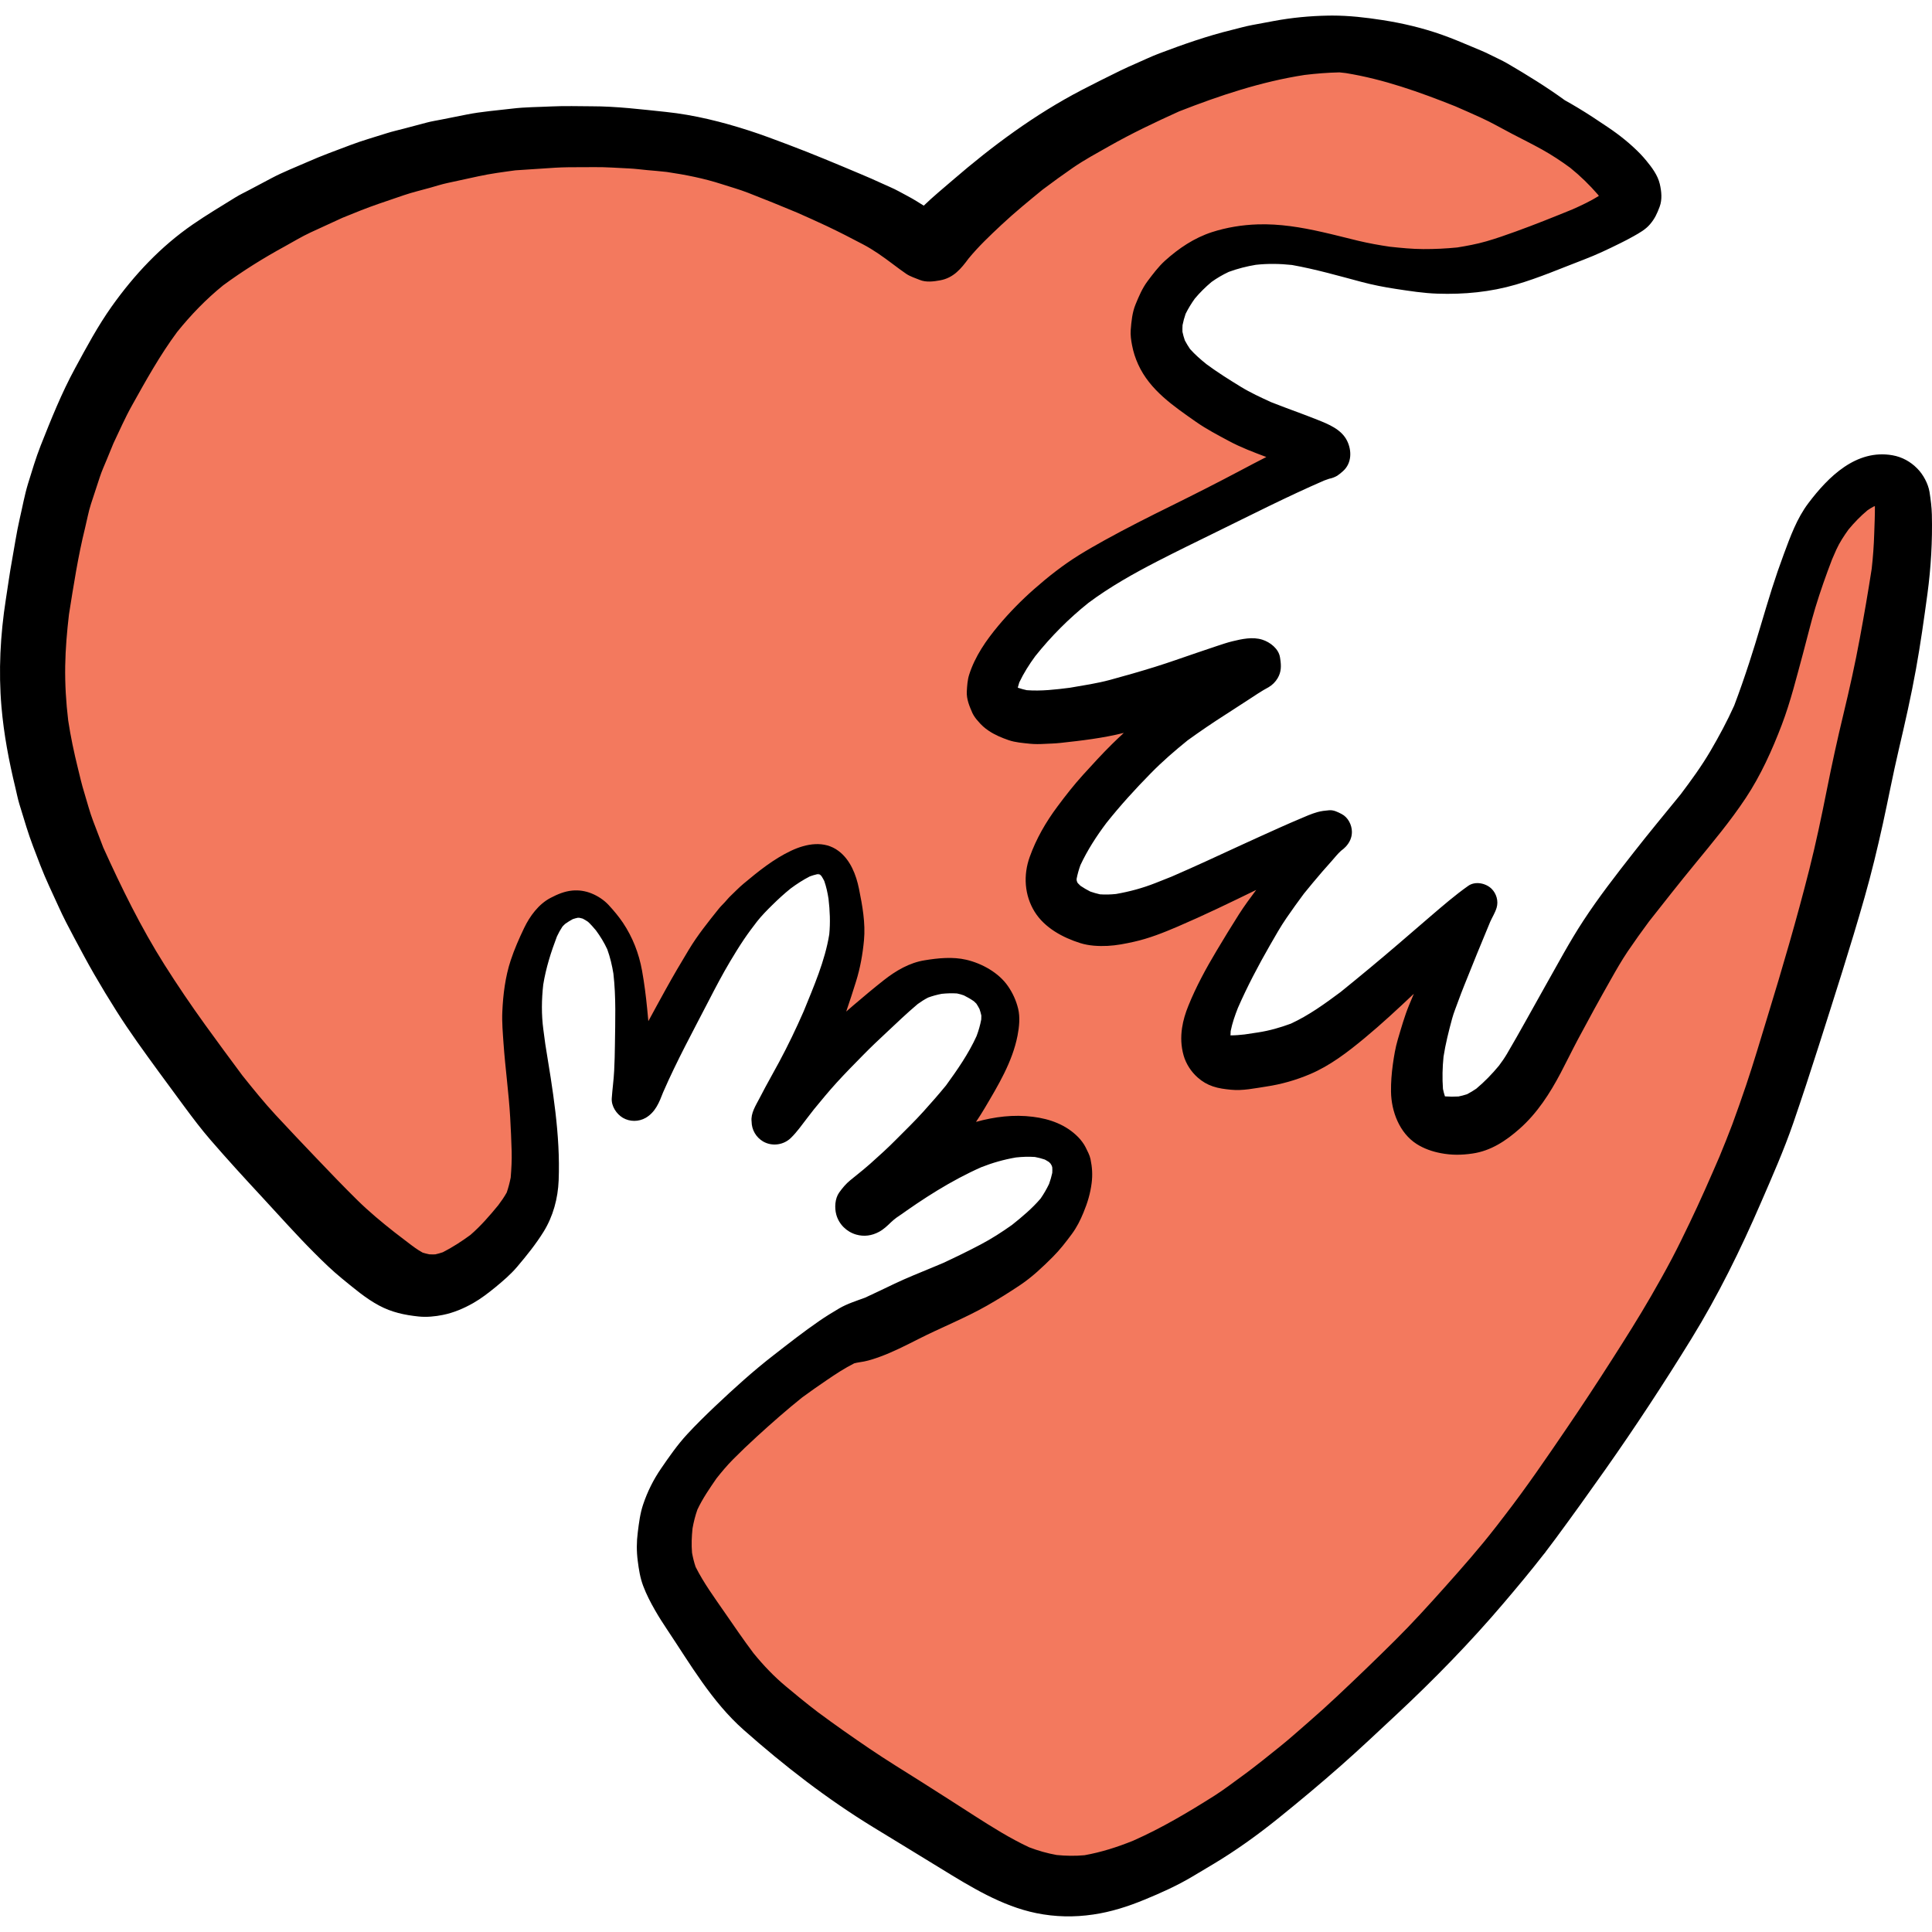 <?xml version="1.0" encoding="UTF-8" standalone="no"?>
<!-- Generator: Adobe Illustrator 19.0.0, SVG Export Plug-In . SVG Version: 6.00 Build 0)  -->

<svg
   xmlns:dc="http://purl.org/dc/elements/1.1/"
   xmlns:cc="http://creativecommons.org/ns#"
   xmlns:rdf="http://www.w3.org/1999/02/22-rdf-syntax-ns#"
   xmlns:svg="http://www.w3.org/2000/svg"
   xmlns="http://www.w3.org/2000/svg"
   xmlns:sodipodi="http://sodipodi.sourceforge.net/DTD/sodipodi-0.dtd"
   xmlns:inkscape="http://www.inkscape.org/namespaces/inkscape"
   version="1.1"
   id="Layer_1"
   x="0px"
   y="0px"
   viewBox="0 0 511.997 511.997"
   style="enable-background:new 0 0 511.997 511.997;"
   xml:space="preserve"
   sodipodi:docname="heart.svg"
   inkscape:version="0.92.3 (2405546, 2018-03-11)"><defs
   id="defs41" /><sodipodi:namedview
   pagecolor="#ffffff"
   bordercolor="#666666"
   borderopacity="1"
   objecttolerance="10"
   gridtolerance="10"
   guidetolerance="10"
   inkscape:pageopacity="0"
   inkscape:pageshadow="2"
   inkscape:window-width="1366"
   inkscape:window-height="705"
   id="namedview39"
   showgrid="false"
   inkscape:zoom="0.46094019"
   inkscape:cx="270.10012"
   inkscape:cy="255.9985"
   inkscape:window-x="-8"
   inkscape:window-y="-8"
   inkscape:window-maximized="1"
   inkscape:current-layer="Layer_1" />
<path
   style="fill:#f3795e;fill-opacity:1"
   d="M428.241,49.943l-14.157-15.337c0,0-34.122-17.649-34.213-17.696  c-5.88-3.041-18.704-4.081-25.242-4.653c-12.477-1.09-25.085,1.744-36.785,5.899c-23.803,8.455-41.282,22.918-61,38.291  c-3.191,2.487-6.504,5.036-10.425,6.034c-8.687,2.21-17.103-3.631-24.743-8.318c-24.555-15.068-54.412-20.541-83.063-17.51  c-29.394,3.107-59.878,14.734-83.52,32.621C23.605,93.099,7.018,133.631,7.737,173.109c0.84,46.035,23.968,92.139,54.763,125.741  c12.713,13.873,23.877,28.092,39.214,39.418c1.297,0.957,2.653,1.917,4.224,2.275c2.166,0.492,4.403-0.225,6.508-0.936  c7.533-2.541,15.316-5.227,21.12-10.659c15.728-14.716,6.89-47.472,6.246-66.473c-0.067-1.96-0.131-3.94,0.265-5.86  c0.678-3.282,2.643-6.129,4.563-8.875c2.187-3.129,4.802-6.53,8.582-7.056c3.262-0.453,6.492,1.509,8.418,4.18  c1.925,2.671,2.777,5.952,3.457,9.174c2.206,10.449,3.012,21.194,2.389,31.856c8.06-13.4,16.282-26.662,24.636-39.883  c1.356-2.146,2.722-4.305,4.446-6.177c5.613-6.088,19.375-16.111,24.337-4.306c4.422,10.52,1.524,39.561-8.523,46.801  c13.187-9.504,24.082-17.399,39.588-22.683c1.011-0.344,2.093-0.693,3.126-0.428c0.735,0.189,1.354,0.665,1.952,1.131  c2.347,1.827,4.692,3.655,7.038,5.482c2.489,1.94-3,15.934-4.339,18.082c-2.741,4.395-7.02,8.337-10.332,12.34  c-5.278,6.378-10.556,12.755-15.835,19.133c13.293-4.835,37.879-20.262,50.331-8.095c-0.201,10.456-7.168,19.751-15.583,25.962  c-10.458,7.718-23.115,12.205-34.38,18.596c-13.109,7.441-25.582,16.006-37.226,25.578c-5.63,4.627-11.197,9.655-14.477,16.164  c-5.699,11.309-3.422,25.236,2.286,36.54c7.214,14.286,19.303,25.519,32.138,35.079c11.65,8.677,24.137,16.223,37.212,22.557  c15.312,7.417,30.157,15.763,46.883,7.18c15.58-7.994,31.123-18.626,45.116-29.241c29.953-22.722,55.453-51.004,76.679-81.947  c50.773-74.015,68.221-161.435,81.812-248.486c1.268-8.132-5.541-11.808-12.595-7.435c-7.34,4.551-13.362,19.213-16.344,27.102  c-6.674,17.654-11.564,36.588-21.118,52.937c-9.641,16.495-22.701,30.489-33.132,46.395c-9.449,14.407-16.29,31.455-30.683,41.863  c-12.672,9.165-12.181-3.336-14.166-12.602l7.078-33.033c-15.989,11.992-29.913,23.055-49.492,28.752  c-1.409,0.409-2.884,0.799-4.327,0.532c-2.485-0.461-4.22-2.742-5.238-5.054c-4.568-10.382,0.912-15.49,6.171-25.021  c4.553-8.259,6.491-18.044,12.639-25.408c-3.191,3.822-15.424,6.879-20.085,9.055c-4.664,2.177-9.315,4.378-13.991,6.529  c-5.052,0.252-10.103,0.503-15.155,0.759c-6.397,0.322-9.276-1.878-12.22-7.182c-6.23-11.229,8.965-21.908,15.561-29.455  c1.856-2.124,10.362-14.852,12.993-14.85c-11.807,0-24.736,1.772-36.329,0.855c-3.13-0.248-6.336-1.647-7.979-4.324  c-1.396-2.276-1.481-5.127-1.088-7.767c2.291-15.382,22.768-25.708,34.88-32.949c7.611-4.549,15.462-8.679,23.35-12.724  c3.118-1.599,19.873-12.691,22.556-11.517c-16.009-7.004-36.794-13.836-36.819-34.932c-0.005-3.788,0.803-7.658,2.873-10.831  c4.284-6.569,12.84-8.784,20.662-9.358c10.481-0.767,20.954,0.486,31.254,2.364c8.156,1.486,18.536,5.797,26.864,3.209l25.954-8.258  L428.241,49.943z"
   id="path2" />
<path
   d="M203.749,360.12c0.444-0.344,0.892-0.688,1.335-1.035c0.013-0.009,0.025-0.02,0.038-0.031  C204.66,359.41,204.212,359.765,203.749,360.12z"
   id="path4" />
<path
   d="M511.961,136.381c-0.047-2.011-0.308-3.988-0.615-5.975c-0.355-2.212-1.68-4.674-3.266-6.26  c-1.798-1.822-4.011-3.041-6.532-3.49c-9.618-1.704-17.038,5.691-22.328,12.707c-3.018,3.999-4.756,8.803-6.484,13.466  c-1.123,3.018-2.177,6.071-3.148,9.135c-2.07,6.543-3.893,13.158-6.033,19.677c-1.247,3.815-2.555,7.599-3.98,11.35  c-1.87,4.157-4.006,8.117-6.315,12.066c-2.362,4.024-5.088,7.756-7.889,11.474c-4.19,5.141-8.428,10.244-12.51,15.468  c-4.602,5.881-9.194,11.774-13.276,18.021c-3.668,5.597-6.815,11.537-10.116,17.358c-3.384,5.987-6.661,12.045-10.152,17.974  c-0.625,1.056-1.352,2.085-2.095,3.08c-1.824,2.199-3.808,4.246-5.99,6.075c-0.801,0.546-1.614,1.041-2.474,1.481  c-0.744,0.242-1.488,0.436-2.247,0.588c-1.199,0.07-2.378,0.061-3.572-0.024c-0.012-0.019-0.022-0.038-0.032-0.055  c-0.208-0.637-0.375-1.273-0.508-1.927c-0.206-2.855-0.139-5.686,0.15-8.532c0.527-3.421,1.372-6.747,2.276-10.092  c0.426-1.586,1.089-3.136,1.633-4.673c0.498-1.397,1.042-2.769,1.586-4.142c2.247-5.634,4.538-11.26,6.88-16.865  c0.562-1.248,1.307-2.408,1.698-3.723c0.52-1.74-0.047-3.715-1.313-4.982c-1.525-1.527-4.353-2.118-6.213-0.805  c-3.503,2.473-6.732,5.277-9.987,8.059c-2.816,2.414-5.609,4.851-8.425,7.253c-5.071,4.35-10.205,8.611-15.395,12.81  c-4.201,3.132-8.433,6.197-13.207,8.401c-2.79,1.033-5.68,1.859-8.623,2.312c-1.218,0.188-2.434,0.356-3.643,0.547  c-1.242,0.144-2.482,0.245-3.727,0.247c0.004-0.385,0.021-0.763,0.05-1.144c0.425-2.115,1.124-4.123,1.915-6.135  c2.482-5.677,5.394-11.199,8.471-16.566c1.419-2.461,2.816-4.969,4.437-7.313c1.496-2.174,3.02-4.301,4.597-6.414  c1.601-1.976,3.224-3.921,4.891-5.856c0.805-0.934,1.633-1.857,2.461-2.781c0.8-0.907,1.579-1.902,2.482-2.717  c0.448-0.333,0.882-0.682,1.255-1.092c1.006-1.089,1.621-2.39,1.621-3.893c0-1.858-1.029-3.893-2.732-4.757  c-1.017-0.52-2.083-1.089-3.277-0.995c-1.054,0.083-2.083,0.202-3.112,0.485c-1.656,0.462-3.267,1.195-4.851,1.87  c-1.586,0.687-3.195,1.35-4.769,2.07c-3.514,1.586-7.041,3.159-10.543,4.78c-6.136,2.834-12.273,5.689-18.478,8.376  c-1.427,0.572-2.863,1.143-4.299,1.705c-3.388,1.343-6.879,2.285-10.464,2.906c-1.42,0.145-2.824,0.19-4.248,0.087  c-0.877-0.197-1.722-0.438-2.564-0.736c-0.901-0.454-1.755-0.951-2.585-1.512c-0.25-0.23-0.486-0.464-0.714-0.708  c-0.065-0.105-0.126-0.21-0.185-0.317c-0.048-0.156-0.092-0.315-0.132-0.473c-0.002-0.125-0.004-0.249-0.001-0.373  c0.238-1.23,0.575-2.42,1.003-3.61c1.859-3.98,4.234-7.648,6.869-11.159c3.681-4.628,7.644-8.983,11.793-13.199  c3.066-3.131,6.354-5.968,9.753-8.718c3.348-2.416,6.741-4.726,10.232-6.949c1.917-1.23,3.834-2.473,5.751-3.727  c1.822-1.183,3.585-2.402,5.501-3.419c0.995-0.591,1.787-1.397,2.38-2.39c0.982-1.68,0.959-3.277,0.674-5.124  c-0.024-0.131-0.035-0.249-0.059-0.379c-0.355-2.296-2.627-4.035-4.686-4.686c-2.58-0.816-5.383-0.19-7.94,0.426  c-1.372,0.332-2.722,0.805-4.07,1.242c-1.845,0.615-3.691,1.229-5.537,1.869c-3.585,1.219-7.171,2.508-10.791,3.634  c-3.975,1.242-7.95,2.378-11.963,3.467c-3.498,0.947-7.134,1.478-10.692,2.096c-3.786,0.481-7.609,0.936-11.424,0.649  c-0.767-0.162-1.505-0.366-2.251-0.621c-0.046-0.025-0.091-0.048-0.136-0.073c0.113-0.457,0.243-0.905,0.394-1.359  c1.171-2.472,2.62-4.753,4.244-6.97c4.154-5.206,8.888-9.967,14.093-14.123c5.721-4.266,12.002-7.788,18.338-11.052  c5.124-2.638,10.318-5.159,15.501-7.703c9.506-4.656,18.924-9.455,28.635-13.667c0.427-0.165,0.849-0.309,1.301-0.46  c0.746-0.143,1.455-0.402,2.131-0.793c0.567-0.379,1.089-0.805,1.586-1.266c2.308-2.082,2.319-5.432,1.042-8.012  c-1.503-3.04-4.957-4.413-7.916-5.584c-1.385-0.533-2.745-1.089-4.142-1.597c-2.699-0.99-5.381-1.998-8.068-3.046  c-2.739-1.258-5.495-2.519-8.059-4.09c-3.093-1.902-6.156-3.806-9.069-5.973c-1.553-1.246-3.045-2.545-4.365-4.03  c-0.503-0.736-0.956-1.484-1.372-2.273c-0.261-0.754-0.471-1.505-0.635-2.28c-0.018-0.598-0.009-1.183,0.025-1.774  c0.202-1.025,0.471-2.013,0.816-2.999c0.698-1.41,1.514-2.735,2.428-4.018c1.359-1.616,2.826-3.069,4.443-4.425  c1.45-1.035,2.943-1.909,4.556-2.663c2.338-0.855,4.73-1.47,7.178-1.877c3.192-0.35,6.353-0.296,9.554,0.044  c6.231,1.107,12.282,2.849,18.401,4.477c2.981,0.793,6.034,1.397,9.088,1.858c3.667,0.556,7.396,1.148,11.11,1.266  c7.017,0.236,14.011-0.426,20.767-2.402c6.141-1.787,12.081-4.366,18.044-6.638c3.289-1.254,6.449-2.757,9.596-4.319  c1.183-0.591,2.367-1.183,3.514-1.845c1.538-0.864,3.218-1.799,4.365-3.159c1.279-1.491,1.894-2.84,2.58-4.686  c0.711-1.904,0.485-4.082,0.035-6.011c-0.532-2.296-2.083-4.378-3.55-6.154c-0.532-0.626-1.054-1.266-1.633-1.845  c-2.58-2.651-5.491-4.981-8.556-7.041c-2.638-1.774-5.289-3.55-8.022-5.183c-1.123-0.68-2.265-1.332-3.413-1.974  c-4.829-3.517-9.916-6.64-15.069-9.659c-1.55-0.911-3.242-1.645-4.851-2.461c-1.444-0.734-2.959-1.326-4.461-1.964  c-2.71-1.148-5.408-2.284-8.177-3.266c-5.124-1.811-10.412-3.064-15.772-3.893c-4.422-0.688-8.832-1.194-13.289-1.194  c-0.374,0-0.749,0.002-1.123,0.011c-4.757,0.083-9.644,0.544-14.329,1.42c-1.917,0.355-3.846,0.71-5.775,1.077  c-1.798,0.33-3.584,0.852-5.36,1.289c-6.556,1.597-12.898,3.834-19.204,6.213c-2.165,0.816-4.271,1.835-6.39,2.757  c-1.337,0.579-2.65,1.171-3.963,1.81c-3.432,1.669-6.827,3.385-10.224,5.135c-12.4,6.449-23.688,14.802-34.255,23.925  c-2.555,2.207-5.206,4.376-7.645,6.738c-0.646-0.406-1.292-0.813-1.939-1.212c-1.527-0.946-3.159-1.751-4.721-2.616  c-1.443-0.793-3.018-1.407-4.508-2.106c-1.823-0.852-3.668-1.645-5.526-2.426c-6.401-2.698-12.814-5.395-19.322-7.844  c-3.395-1.278-6.756-2.557-10.2-3.668c-7.23-2.331-14.565-4.176-22.138-4.969c-6.508-0.675-13.052-1.491-19.606-1.491  c-3.526-0.012-7.076-0.13-10.614,0.035c-3.479,0.178-7.029,0.155-10.495,0.58c-4.011,0.485-8.117,0.781-12.081,1.574  c-2.249,0.449-4.484,0.887-6.721,1.337c-1.278,0.261-2.58,0.449-3.846,0.793c-1.988,0.533-3.988,1.054-5.987,1.586  c-1.527,0.403-3.089,0.746-4.602,1.23c-3.195,1.03-6.46,1.929-9.596,3.124c-3.811,1.444-7.644,2.816-11.372,4.472  c-3.183,1.407-6.484,2.674-9.561,4.307c-1.964,1.041-3.929,2.082-5.893,3.124c-1.219,0.65-2.496,1.242-3.68,1.976  c-3.775,2.343-7.596,4.615-11.252,7.135c-8.543,5.881-15.548,13.358-21.535,21.771c-3.668,5.171-6.674,10.779-9.69,16.341  c-3.597,6.603-6.39,13.607-9.158,20.589c-1.278,3.266-2.26,6.59-3.301,9.939c-0.947,3.076-1.503,6.283-2.237,9.407  c-0.84,3.644-1.373,7.383-2.047,11.063c-0.628,3.408-1.077,6.851-1.621,10.271c-1.468,9.384-1.976,19.039-1.16,28.517  c0.628,7.265,1.976,14.376,3.691,21.44c0.355,1.444,0.626,2.934,1.064,4.354c0.628,2.011,1.242,4.035,1.858,6.046  c1.065,3.455,2.402,6.78,3.691,10.152c1.431,3.715,3.183,7.312,4.828,10.934c1.254,2.804,2.71,5.56,4.154,8.27  c1.727,3.218,3.432,6.449,5.265,9.62c1.905,3.301,3.87,6.543,5.916,9.773c3.479,5.514,7.336,10.791,11.17,16.056  c2.319,3.171,4.639,6.331,6.981,9.489c2.154,2.9,4.366,5.834,6.733,8.567c4.437,5.135,9.005,10.128,13.631,15.11  s9.123,10.081,13.939,14.885c2.367,2.378,4.792,4.733,7.396,6.851c3.087,2.508,6.211,5.207,9.749,7.088  c3.336,1.799,6.768,2.52,10.483,2.91c2.118,0.214,4.378,0,6.449-0.426c2.84-0.569,5.514-1.717,8.022-3.136  c2.059-1.172,4.058-2.71,5.881-4.201c2.047-1.693,4.047-3.397,5.775-5.432c2.508-2.958,4.957-5.998,7.005-9.3  c2.508-4.058,3.786-8.803,3.976-13.56c0.486-12.151-1.597-24.174-3.538-36.125c0.007,0.064,0.017,0.127,0.025,0.192  c-0.185-1.361-0.366-2.726-0.545-4.085c-0.527-3.947-0.473-7.936-0.025-11.891c0.717-4.402,2.047-8.61,3.628-12.752  c0.421-0.91,0.89-1.758,1.45-2.599c0.238-0.269,0.492-0.521,0.762-0.759c0.636-0.449,1.289-0.855,1.976-1.229  c0.425-0.147,0.852-0.264,1.301-0.361c0.162-0.005,0.322-0.004,0.484,0.005c0.287,0.057,0.571,0.126,0.852,0.212  c0.503,0.261,0.965,0.54,1.424,0.856c0.755,0.711,1.432,1.472,2.091,2.267c1.17,1.59,2.173,3.23,3.004,5.023  c0.753,2.1,1.265,4.233,1.619,6.44c0.722,6.248,0.481,12.568,0.402,18.844c-0.024,2.296-0.083,4.592-0.201,6.886  c-0.118,2.449-0.473,4.875-0.639,7.324c-0.13,2.059,1.242,4.141,2.958,5.159c1.858,1.077,4.178,1.065,6.034,0  c2.58-1.495,3.608-4.136,4.622-6.775c3.599-8.274,7.944-16.24,12.085-24.26c1.811-3.514,3.644-7.016,5.668-10.412  c1.183-1.989,2.378-3.929,3.668-5.846c1.096-1.623,2.259-3.171,3.447-4.715c1.209-1.538,2.625-2.978,4.019-4.349  c1.573-1.551,3.181-3.032,4.902-4.418c1.636-1.21,3.286-2.288,5.093-3.21c0.636-0.232,1.255-0.419,1.925-0.57  c0.124-0.004,0.247-0.004,0.369-0.001c0.122,0.031,0.243,0.064,0.365,0.093c0.018,0.008,0.034,0.017,0.051,0.025  c0.129,0.118,0.252,0.241,0.37,0.369c0.275,0.425,0.517,0.853,0.742,1.302c0.536,1.54,0.872,3.091,1.122,4.699  c0.368,3.144,0.511,6.29,0.199,9.455c-1.149,7.075-4.104,13.785-6.789,20.403c-2.007,4.575-4.137,9.026-6.505,13.433  c-1.195,2.225-2.449,4.425-3.644,6.65c-0.532,0.993-1.054,1.988-1.574,2.993c-0.959,1.846-2.331,3.94-2.07,6.095  c0.012,1.101,0.284,2.141,0.84,3.089c0.544,0.923,1.278,1.656,2.188,2.201c2.39,1.396,5.466,0.97,7.419-0.959  c1.621-1.586,2.91-3.455,4.294-5.242c0.6-0.769,1.195-1.54,1.792-2.314c1.957-2.387,3.897-4.738,5.971-7.022  c2.319-2.544,4.733-4.994,7.147-7.443c1.964-2,4.011-3.94,6.058-5.844c2.732-2.561,5.443-5.166,8.301-7.574  c0.89-0.644,1.793-1.229,2.782-1.732c1.171-0.426,2.351-0.748,3.581-0.983c1.353-0.138,2.691-0.188,4.055-0.099  c0.628,0.125,1.226,0.296,1.827,0.512c0.931,0.46,1.797,0.959,2.644,1.549c0.229,0.201,0.451,0.411,0.663,0.632  c0.307,0.465,0.577,0.932,0.835,1.431c0.197,0.577,0.361,1.138,0.488,1.729c0.008,0.345,0,0.688-0.025,1.03  c-0.287,1.524-0.696,2.964-1.243,4.415c-2.133,4.691-5.079,8.92-8.09,13.074c-1.943,2.365-3.929,4.639-5.984,6.911  c-2.284,2.544-4.769,4.935-7.171,7.359c-2.225,2.26-4.579,4.39-6.945,6.497c-1.135,1.017-2.343,1.988-3.526,2.946  c-0.579,0.473-1.16,0.946-1.74,1.407c-1.183,0.971-2.047,2.011-2.958,3.277c-1.124,1.586-1.254,4.035-0.757,5.846  c0.698,2.556,2.745,4.568,5.289,5.289c2.094,0.591,4.106,0.295,5.999-0.71c1.23-0.651,2.2-1.586,3.195-2.545  c0.875-0.852,1.952-1.574,2.922-2.319c-0.473,0.367-0.959,0.746-1.432,1.112c7.09-5.108,14.447-9.851,22.455-13.401  c2.979-1.174,6.026-2.039,9.183-2.578c1.681-0.181,3.332-0.248,5.026-0.129c0.892,0.166,1.757,0.387,2.618,0.684  c0.395,0.21,0.77,0.433,1.138,0.68c0.132,0.142,0.265,0.284,0.396,0.425c0.113,0.178,0.221,0.361,0.32,0.549  c0.046,0.145,0.088,0.294,0.126,0.442c0.025,0.48,0.025,0.946-0.004,1.432c-0.215,1.006-0.501,1.971-0.848,2.941  c-0.651,1.356-1.391,2.64-2.251,3.877c-2.253,2.628-4.883,4.837-7.581,6.984c-2.673,1.891-5.395,3.655-8.298,5.181  c-3.288,1.738-6.61,3.348-9.977,4.915c-0.971,0.406-1.941,0.812-2.908,1.216c-3.306,1.366-6.647,2.708-9.88,4.234  c-2.627,1.247-5.217,2.519-7.852,3.721c-2.324,0.855-4.74,1.609-6.867,2.846c-1.798,1.054-3.597,2.166-5.312,3.348  c-4.104,2.829-8.052,5.918-11.989,8.987c-5.417,4.181-10.541,8.832-15.522,13.541c-2.555,2.427-5.075,4.888-7.467,7.478  c-2.557,2.769-4.769,5.94-6.898,9.052c-2.047,2.981-3.621,6.129-4.78,9.584c-0.793,2.355-1.101,4.875-1.409,7.336  c-0.332,2.58-0.343,5.016-0.012,7.585c0.295,2.295,0.626,4.472,1.444,6.637c0.84,2.237,1.952,4.378,3.146,6.46  c0.983,1.715,2.059,3.408,3.171,5.063c6.177,9.241,11.892,19.18,20.305,26.623c10.768,9.537,22.126,18.329,34.409,25.841  c5.916,3.621,11.856,7.218,17.76,10.85c7.928,4.863,16.199,10.01,25.405,11.88c5.005,1.018,10.009,1.112,15.051,0.367  c4.733-0.687,9.241-2.131,13.641-3.952c4.331-1.774,8.685-3.739,12.708-6.141c1.798-1.077,3.597-2.141,5.395-3.218  c6.021-3.597,11.773-7.727,17.24-12.128c5.668-4.568,11.241-9.217,16.706-14.045c5.006-4.413,9.857-9.005,14.743-13.56  c9.975-9.312,19.524-19.098,28.362-29.497c3.598-4.228,7.16-8.493,10.569-12.879c0.25-0.276,0.473-0.566,0.671-0.867  c0.834-1.085,1.659-2.178,2.473-3.281c4.508-6.105,8.922-12.259,13.289-18.458c7.939-11.276,15.501-22.801,22.73-34.538  c7.1-11.525,13.063-23.676,18.435-36.089c3.006-6.933,6.082-13.892,8.556-21.05c2.355-6.851,4.614-13.737,6.814-20.647  c4.142-13.039,8.354-26.043,12.094-39.201c1.835-6.437,3.395-12.921,4.839-19.452c1.444-6.566,2.686-13.17,4.225-19.712  c1.656-7.076,3.266-14.139,4.555-21.298c1.206-6.638,2.141-13.358,3.053-20.044C511.725,150.378,512.127,143.386,511.961,136.381z   M326.191,274.572c-0.034-0.004-0.07-0.009-0.104-0.013l0,0C326.123,274.563,326.157,274.567,326.191,274.572z M270.378,182.847  c-0.241-0.163-0.468-0.339-0.685-0.526c0.001-0.002,0.001-0.006,0.002-0.008C269.924,182.488,270.151,182.667,270.378,182.847z   M216.517,231.183c0.236,0.153,0.459,0.323,0.67,0.507c-0.007,0-0.015-0.002-0.024-0.004  C216.949,231.514,216.736,231.344,216.517,231.183z M217.227,231.735c-0.014-0.011-0.027-0.021-0.041-0.032  c0.006,0,0.013,0,0.019,0.001c0.015,0.014,0.029,0.027,0.045,0.04C217.242,231.741,217.235,231.738,217.227,231.735z M217.3,231.793  c0,0,0.002,0,0.004,0.001c0.004,0.004,0.008,0.008,0.012,0.013C217.311,231.802,217.306,231.797,217.3,231.793z M278.165,308.061  c-0.136-0.175-0.27-0.349-0.403-0.524c0.147,0.172,0.287,0.35,0.418,0.534C278.174,308.068,278.169,308.065,278.165,308.061z   M278.214,308.124c0.002,0.001,0.005,0.004,0.005,0.004c0.009,0.012,0.017,0.022,0.024,0.033  C278.233,308.148,278.224,308.137,278.214,308.124z M278.342,307.999c0.048,0.101,0.094,0.203,0.138,0.307  c-0.004-0.004-0.008-0.006-0.012-0.009C278.427,308.197,278.384,308.099,278.342,307.999z M278.474,308.309  c0.004,0.002,0.007,0.006,0.012,0.008c0.048,0.116,0.096,0.231,0.138,0.349C278.574,308.547,278.524,308.429,278.474,308.309z   M496.685,141.445c-0.097,3.123-0.321,6.207-0.672,9.305c-0.951,6.156-2.013,12.293-3.149,18.418  c-1.242,6.768-2.745,13.466-4.353,20.151c-1.609,6.661-3.065,13.347-4.402,20.079c-1.397,7.017-2.863,14.01-4.614,20.955  c-3.325,13.158-7.136,26.174-11.111,39.142c-1.845,6.023-3.621,12.082-5.632,18.044c-1.195,3.514-2.402,6.994-3.691,10.471  c-1.075,2.868-2.237,5.705-3.398,8.54c-2.519,5.83-5.068,11.656-7.821,17.384c-1.561,3.254-3.123,6.484-4.803,9.667  c-1.764,3.348-3.61,6.627-5.502,9.904c-3.267,5.656-6.768,11.193-10.283,16.696c-3.963,6.2-7.998,12.353-12.14,18.423  c-5.301,7.786-10.638,15.607-16.4,23.061c0.379-0.485,0.759-0.982,1.136-1.466c-0.698,0.911-1.397,1.81-2.106,2.722  c-0.047,0.063-0.094,0.125-0.139,0.189c-0.166,0.215-0.333,0.428-0.499,0.642c0.11-0.139,0.219-0.278,0.33-0.418  c-0.734,0.934-1.455,1.882-2.188,2.817c0.379-0.486,0.757-0.983,1.136-1.468c-4.201,5.432-8.78,10.614-13.346,15.737  c-4.343,4.864-8.731,9.703-13.358,14.294c-5.052,5.017-10.177,9.951-15.37,14.826c-2.474,2.319-5.006,4.615-7.573,6.839  c-2.509,2.165-4.97,4.402-7.561,6.472c-1.489,1.194-2.975,2.375-4.454,3.568c-1.809,1.412-3.609,2.835-5.474,4.182  c-2.426,1.751-4.816,3.609-7.349,5.218c-6.964,4.405-14.028,8.612-21.569,11.947c-4.193,1.7-8.474,3.072-12.929,3.864  c-2.469,0.224-4.907,0.188-7.377-0.06c-2.507-0.449-4.925-1.14-7.3-2.048c-5.04-2.357-9.777-5.338-14.459-8.333  c-4.733-3.041-9.455-6.082-14.199-9.076c-4.556-2.875-9.158-5.691-13.608-8.709c-4.641-3.151-9.213-6.349-13.716-9.694  c-1.614-1.243-3.222-2.488-4.79-3.782c-1.183-0.983-2.378-1.964-3.562-2.947c-3.204-2.638-6.083-5.678-8.699-8.889  c-2.641-3.51-5.12-7.146-7.618-10.764c-2.721-3.946-5.57-7.808-7.724-12.1c-0.42-1.227-0.716-2.463-0.951-3.746  c-0.182-2.178-0.097-4.308,0.133-6.48c0.308-1.702,0.715-3.343,1.292-4.971c1.379-2.925,3.198-5.563,5.032-8.229  c1.404-1.774,2.846-3.499,4.455-5.119c2.035-2.047,4.129-4.047,6.272-5.999c3.907-3.57,7.868-7.055,11.993-10.364  c2.164-1.589,4.365-3.124,6.596-4.64c2.338-1.586,4.685-3.145,7.206-4.404c0.86-0.234,1.735-0.321,2.627-0.494  c1.42-0.283,2.84-0.757,4.201-1.254c3.479-1.278,6.756-2.947,10.069-4.627c6.034-3.077,12.4-5.561,18.305-8.922  c3.018-1.715,5.952-3.55,8.839-5.489c3.148-2.118,5.916-4.745,8.578-7.408c1.87-1.869,3.503-3.976,5.065-6.093  c1.302-1.764,2.247-3.656,3.076-5.679c1.065-2.557,1.823-5.088,2.166-7.834c0.271-2.177,0.142-4.177-0.308-6.331  c-0.225-1.077-0.816-2.129-1.291-3.112c-0.426-0.887-1.278-2-1.951-2.685c-3.23-3.302-7.49-4.84-11.998-5.408  c-5.14-0.651-10.193-0.008-15.102,1.352c0.796-1.182,1.562-2.384,2.286-3.611c3.572-6.046,7.359-12.271,8.721-19.251  c0.438-2.271,0.71-4.828,0.166-7.112c-0.532-2.177-1.444-4.201-2.723-6.034c-2.449-3.538-6.874-5.986-11.015-6.957  c-3.597-0.84-7.467-0.449-11.064,0.142c-4.035,0.651-7.596,2.757-10.768,5.242c-2.769,2.178-5.443,4.425-8.117,6.709  c-0.63,0.538-1.258,1.082-1.882,1.632c0.913-2.654,1.78-5.328,2.616-8.021c1.101-3.538,1.751-7.194,2.094-10.886  c0.426-4.52-0.426-9.194-1.325-13.619c-0.746-3.715-2.284-7.679-5.408-10.022c-3.786-2.851-8.554-1.964-12.577-0.071  c-4.662,2.201-8.662,5.442-12.602,8.733c-1.183,0.983-2.271,2.129-3.395,3.195c-0.567,0.532-1.064,1.148-1.586,1.727  c-0.557,0.592-1.148,1.16-1.645,1.787c-2.757,3.443-5.561,6.933-7.845,10.72c-2.129,3.514-4.201,7.041-6.189,10.638  c-1.53,2.785-3.07,5.568-4.574,8.367c-0.1-1.105-0.204-2.211-0.313-3.314c-0.332-3.385-0.757-6.745-1.36-10.093  c-0.828-4.568-2.485-8.827-5.063-12.685c-1.113-1.645-2.426-3.218-3.774-4.674c-1.23-1.337-2.887-2.426-4.58-3.1  c-1.633-0.65-3.325-0.91-5.088-0.744c-2.059,0.201-3.881,0.97-5.716,1.929c-3.183,1.656-5.514,4.839-7.04,8.022  c-1.337,2.792-2.58,5.62-3.55,8.566c-1.432,4.343-2.011,9.027-2.212,13.572c-0.13,2.816,0.13,5.632,0.32,8.436  c0.461,6.556,1.384,13.063,1.764,19.618c0.165,3.005,0.308,5.999,0.39,9.004c0.063,2.316-0.07,4.615-0.257,6.917  c-0.268,1.351-0.604,2.646-1.051,3.947c-0.657,1.193-1.429,2.285-2.24,3.368c-2.293,2.796-4.646,5.518-7.395,7.89  c-2.31,1.694-4.744,3.271-7.296,4.575c-0.664,0.227-1.325,0.415-2.007,0.565c-0.531,0.019-1.054,0.015-1.58-0.012  c-0.591-0.123-1.173-0.267-1.747-0.444c-1.461-0.787-2.752-1.794-4.081-2.81c0.046,0.037,0.092,0.072,0.138,0.107  c-1.177-0.904-2.356-1.804-3.531-2.704c-3.407-2.683-6.746-5.454-9.847-8.502c-3.668-3.621-7.23-7.324-10.779-11.052  c-3.656-3.822-7.288-7.655-10.887-11.537c-3.096-3.347-5.959-6.897-8.804-10.451c-3.301-4.437-6.582-8.887-9.82-13.368  c-3.774-5.23-7.371-10.53-10.815-15.974c-6.242-9.871-11.405-20.425-16.223-31.055c-0.891-2.317-1.78-4.635-2.662-6.963  c-0.946-2.461-1.597-5.063-2.378-7.595c-0.663-2.131-1.16-4.307-1.692-6.485c-1.033-4.187-1.923-8.375-2.566-12.639  c-0.577-4.812-0.871-9.61-0.794-14.458c0.074-4.568,0.466-9.125,1-13.665c1.221-7.66,2.4-15.378,4.266-22.908  c0.52-2.106,0.899-4.319,1.574-6.378c0.769-2.367,1.549-4.733,2.331-7.1c0.52-1.586,1.207-3.1,1.845-4.639  c0.586-1.44,1.179-2.875,1.768-4.307c1.601-3.342,3.076-6.751,4.882-9.974c3.73-6.697,7.44-13.375,12.002-19.533  c3.642-4.522,7.678-8.704,12.194-12.357c5.196-3.827,10.706-7.251,16.367-10.342c2.26-1.242,4.484-2.603,6.839-3.691  c2.801-1.289,5.612-2.579,8.414-3.868c3.165-1.288,6.332-2.582,9.56-3.693c2.249-0.769,4.496-1.538,6.756-2.308  c2.26-0.769,4.626-1.314,6.922-1.964c1.527-0.426,3.041-0.923,4.592-1.254c2.71-0.591,5.419-1.183,8.128-1.764  c3.262-0.713,6.563-1.143,9.865-1.591c3.507-0.234,7.003-0.457,10.499-0.691c2.343-0.143,4.733-0.143,7.1-0.143  c1.148,0.012,2.296,0.012,3.443-0.012c2.994-0.035,6.011,0.214,9.005,0.343c1.633,0.072,3.277,0.296,4.91,0.449  c1.714,0.152,3.438,0.288,5.156,0.487c4.928,0.726,9.836,1.691,14.582,3.228c2.318,0.757,4.697,1.407,6.969,2.296  c4.363,1.699,8.688,3.445,13.009,5.257c2.647,1.177,5.284,2.348,7.898,3.582c3.242,1.538,6.401,3.159,9.561,4.828  c2.781,1.456,5.349,3.313,7.857,5.194c1.183,0.887,2.355,1.774,3.573,2.604c1.089,0.734,2.378,1.111,3.573,1.609  c1.68,0.698,3.703,0.438,5.432,0.118c3.575-0.652,5.561-3.125,7.537-5.789c2.653-3.229,5.678-6.079,8.731-8.941  c3.484-3.256,7.186-6.282,10.876-9.299c2.654-1.998,5.328-3.939,8.08-5.835c3.028-2.082,6.331-3.858,9.525-5.668  c6.016-3.421,12.262-6.378,18.553-9.228c10.762-4.22,21.821-7.901,33.274-9.666c3.076-0.374,6.152-0.615,9.237-0.682  c0.566,0.061,1.131,0.124,1.696,0.188c10.027,1.626,19.569,5.038,28.986,8.794c2.27,0.983,4.526,1.984,6.782,3.01  c2.827,1.278,5.526,2.863,8.283,4.295c2.638,1.373,5.312,2.698,7.916,4.142c2.608,1.455,5.101,3.092,7.504,4.863  c2.67,2.152,5.107,4.536,7.352,7.122c0.077,0.109,0.152,0.218,0.227,0.327c-2.212,1.374-4.602,2.5-6.971,3.553  c-4.984,2.032-10.002,4.052-15.07,5.883c-2.58,0.934-5.171,1.845-7.81,2.603c-2.522,0.726-5.091,1.199-7.674,1.619  c-3.01,0.297-5.968,0.44-8.998,0.428c-2.974-0.011-5.939-0.313-8.893-0.628c-2.803-0.413-5.594-0.917-8.359-1.574  c-3.159-0.757-6.294-1.586-9.465-2.296c-5.668-1.289-11.372-2.237-17.204-2.047c-4.047,0.13-8.224,0.805-12.068,2.047  c-4.734,1.538-8.827,4.295-12.496,7.608c-1.751,1.597-3.171,3.514-4.592,5.395c-1.407,1.894-2.295,3.999-3.183,6.165  c-0.875,2.118-1.101,4.521-1.278,6.768c-0.106,1.301,0.107,2.792,0.355,4.047c0.343,1.787,0.864,3.408,1.621,5.076  c3.112,6.852,9.407,11.064,15.37,15.252c2.745,1.917,5.751,3.479,8.697,5.063c3.152,1.694,6.545,2.967,9.893,4.226  c-2.368,1.207-4.72,2.444-7.064,3.69c-5.916,3.136-11.892,6.165-17.903,9.135c-6.012,2.958-11.998,5.974-17.867,9.217  c-2.296,1.278-4.568,2.568-6.805,3.952c-4.224,2.627-8.187,5.739-11.915,9.029c-3.372,2.969-6.532,6.188-9.418,9.631  c-3.267,3.905-6.213,8.14-7.775,13.027c-0.449,1.397-0.544,2.982-0.626,4.437c-0.106,2.094,0.71,3.94,1.514,5.797  c0.391,0.757,0.875,1.456,1.468,2.083c0.828,1.006,1.727,1.822,2.828,2.555c1.62,1.089,3.408,1.835,5.253,2.474  c1.798,0.626,3.798,0.757,5.668,0.959c1.278,0.13,2.604,0.106,3.881,0.035c1.384-0.071,2.78-0.096,4.154-0.249  c5.614-0.609,11.34-1.275,16.841-2.66c-1.056,0.976-2.099,1.965-3.128,2.98c-2.651,2.615-5.135,5.349-7.644,8.105  c-2.426,2.674-4.661,5.526-6.814,8.426c-3.065,4.106-5.621,8.531-7.349,13.358c-1.74,4.828-1.409,10.152,1.313,14.542  c2.65,4.26,7.443,6.827,12.092,8.295c2.295,0.722,4.898,0.852,7.277,0.734c2.332-0.118,4.662-0.579,6.935-1.088  c3.999-0.887,7.773-2.39,11.536-3.999c7.041-3.018,13.927-6.354,20.814-9.714c0.019-0.008,0.035-0.018,0.055-0.026  c-1.589,2.121-3.164,4.252-4.588,6.487c-2.023,3.183-3.976,6.39-5.905,9.62c-2.792,4.662-5.442,9.536-7.478,14.577  c-0.78,1.917-1.372,3.834-1.68,5.893c-0.367,2.496-0.271,4.851,0.415,7.3c0.638,2.237,2.011,4.331,3.75,5.857  c1.207,1.064,2.474,1.81,4.001,2.331c1.561,0.532,3.146,0.722,4.78,0.887c3.112,0.32,6.342-0.391,9.407-0.852  c4.01-0.604,7.797-1.693,11.536-3.267c5.348-2.26,10.057-5.893,14.507-9.584c4.497-3.727,8.776-7.71,13.027-11.724  c-0.419,0.996-0.838,1.994-1.254,2.993c-1.219,2.946-2.083,6.07-2.994,9.122c-0.638,2.153-1.006,4.402-1.313,6.614  c-0.33,2.402-0.52,4.78-0.485,7.206c0.072,5.218,2.225,10.933,6.768,13.856c1.951,1.242,4.117,2,6.39,2.437  c2.851,0.557,5.548,0.532,8.413,0.106c4.888-0.698,8.922-3.385,12.542-6.603c4.627-4.094,8.011-9.359,10.862-14.779  c1.54-2.922,2.982-5.905,4.533-8.827c2.864-5.373,5.785-10.709,8.791-15.997c1.407-2.496,2.84-4.993,4.437-7.371  c1.822-2.687,3.697-5.299,5.626-7.908c4.041-5.13,8.078-10.271,12.229-15.319c4.662-5.691,9.371-11.3,13.442-17.453  c3.953-5.974,6.969-12.66,9.512-19.334c2.355-6.176,3.94-12.708,5.679-19.086c1.089-4.011,2.036-8.069,3.242-12.045  c1.308-4.3,2.803-8.533,4.412-12.73c0.367-0.86,0.735-1.72,1.125-2.571c0.877-1.925,2.006-3.628,3.22-5.327  c1.534-1.859,3.198-3.57,5.049-5.115c0.524-0.356,1.046-0.682,1.603-0.984c0.12-0.04,0.238-0.079,0.359-0.117  C496.887,136.575,496.763,139.017,496.685,141.445z M269.509,182.097c-0.007-0.004-0.014-0.007-0.021-0.012  c-0.037-0.206-0.06-0.418-0.068-0.634C269.449,181.667,269.479,181.882,269.509,182.097z M497.281,133.372  c-0.001-0.002-0.004-0.006-0.005-0.009c0,0,0.002,0,0.004,0c0.001,0.004,0.002,0.006,0.004,0.011L497.281,133.372z"
   id="path6" />
<g
   id="g8">
</g>
<g
   id="g10">
</g>
<g
   id="g12">
</g>
<g
   id="g14">
</g>
<g
   id="g16">
</g>
<g
   id="g18">
</g>
<g
   id="g20">
</g>
<g
   id="g22">
</g>
<g
   id="g24">
</g>
<g
   id="g26">
</g>
<g
   id="g28">
</g>
<g
   id="g30">
</g>
<g
   id="g32">
</g>
<g
   id="g34">
</g>
<g
   id="g36">
</g>
</svg>